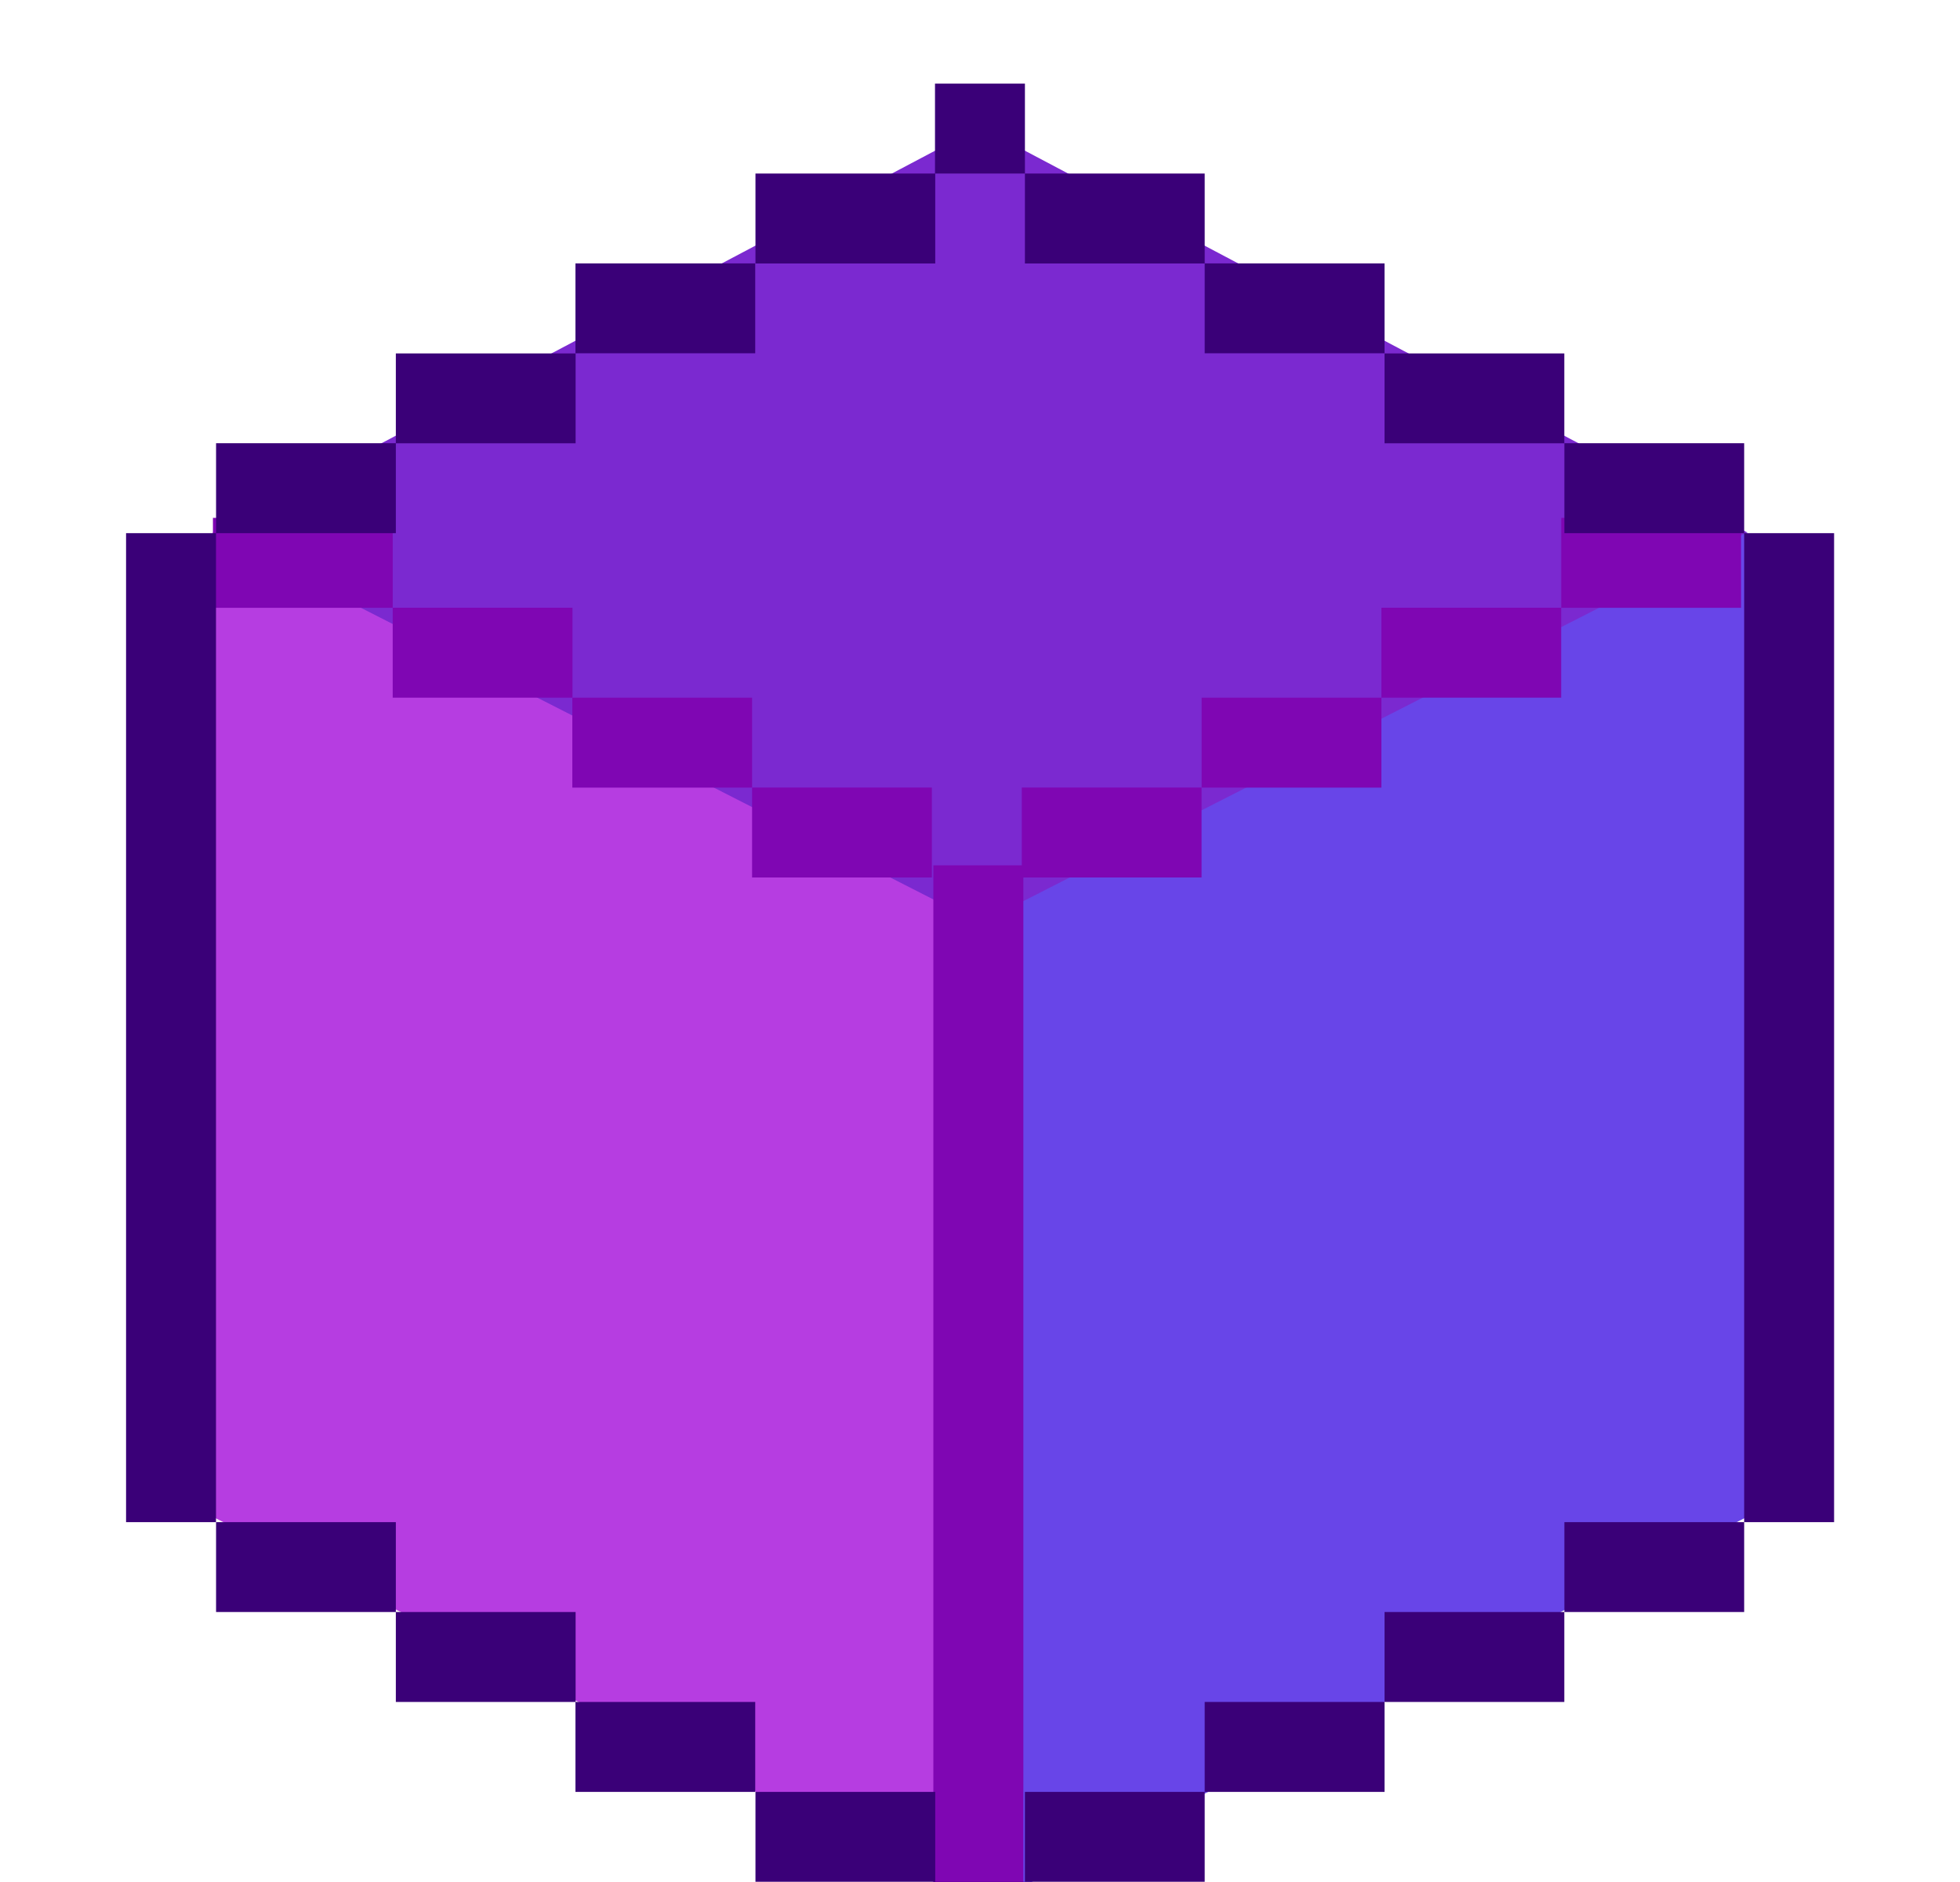 <svg width="25" height="24" viewBox="0 0 25 24" fill="none" xmlns="http://www.w3.org/2000/svg">
<g clip-path="url(#clip0_1336_104635)">
<path d="M12.685 10.259L22.285 6.789L22.285 19.343L12.685 24.241V10.259Z" fill="#6845E8"/>
<path d="M12.685 10.075L2.715 6.789V19.343L12.685 24.391V10.075Z" fill="#B63DE1"/>
<path d="M12.5 1.619L22.285 6.789L12.5 11.773L2.715 6.789L12.5 1.619Z" fill="#7B29D0"/>
<rect x="11.886" y="11.19" width="2.293" height="1.147" transform="rotate(-180 11.886 11.19)" fill="#7F06B3"/>
<rect width="2.293" height="1.147" transform="matrix(1 0 0 -1 13.033 11.19)" fill="#7F06B3"/>
<rect x="9.593" y="10.044" width="2.293" height="1.147" transform="rotate(-180 9.593 10.044)" fill="#7F06B3"/>
<rect width="2.293" height="1.147" transform="matrix(1 0 0 -1 15.327 10.044)" fill="#7F06B3"/>
<rect x="7.302" y="8.897" width="2.293" height="1.147" transform="rotate(-180 7.302 8.897)" fill="#7F06B3"/>
<rect width="2.293" height="1.147" transform="matrix(1 0 0 -1 17.62 8.897)" fill="#7F06B3"/>
<rect x="5.009" y="7.751" width="2.293" height="1.147" transform="rotate(-180 5.009 7.751)" fill="#7F06B3"/>
<rect width="2.293" height="1.147" transform="matrix(1 0 0 -1 19.914 7.751)" fill="#7F06B3"/>
<rect x="13.053" y="24.327" width="1.148" height="13.292" transform="rotate(-180 13.053 24.327)" fill="#7F06B3"/>
<path fill-rule="evenodd" clip-rule="evenodd" d="M13.073 1.066L11.926 1.066V2.213H13.073V1.066ZM11.927 25.144H13.073V23.998H11.927V25.144ZM13.073 2.213H15.366V3.36L13.073 3.36V2.213ZM9.636 23.997H11.929V22.851H9.636L9.636 23.997ZM11.929 2.213H9.636V3.36H11.929V2.213ZM15.366 23.997H13.073V22.851H15.366V23.997ZM15.366 3.359H17.66V4.505H15.366V3.359ZM7.34 22.851H9.633V21.704H7.34V22.851ZM9.633 3.359H7.34V4.505L9.633 4.505V3.359ZM17.66 22.851H15.366V21.704H17.66V22.851ZM17.66 4.507H19.953V5.653H17.66V4.507ZM5.049 21.704H7.342V20.557H5.049V21.704ZM7.342 4.507H5.049V5.653H7.342V4.507ZM19.953 21.704H17.66V20.557H19.953V21.704ZM19.954 5.652H22.247V6.799H19.954V5.652ZM2.756 20.557H5.049V19.411H2.756V20.557ZM5.049 5.652H2.756V6.799H5.049V5.652ZM22.247 20.557H19.954V19.411H22.247V20.557ZM22.247 6.799H23.394V19.411H22.247V6.799ZM2.755 6.799H1.608V19.411H2.755V6.799Z" fill="#3A0078"/>
</g>
<defs>
<clipPath id="clip0_1336_104635">
<rect width="24" height="24" fill="white" transform="translate(0.5)"/>
</clipPath>
</defs>
</svg>
